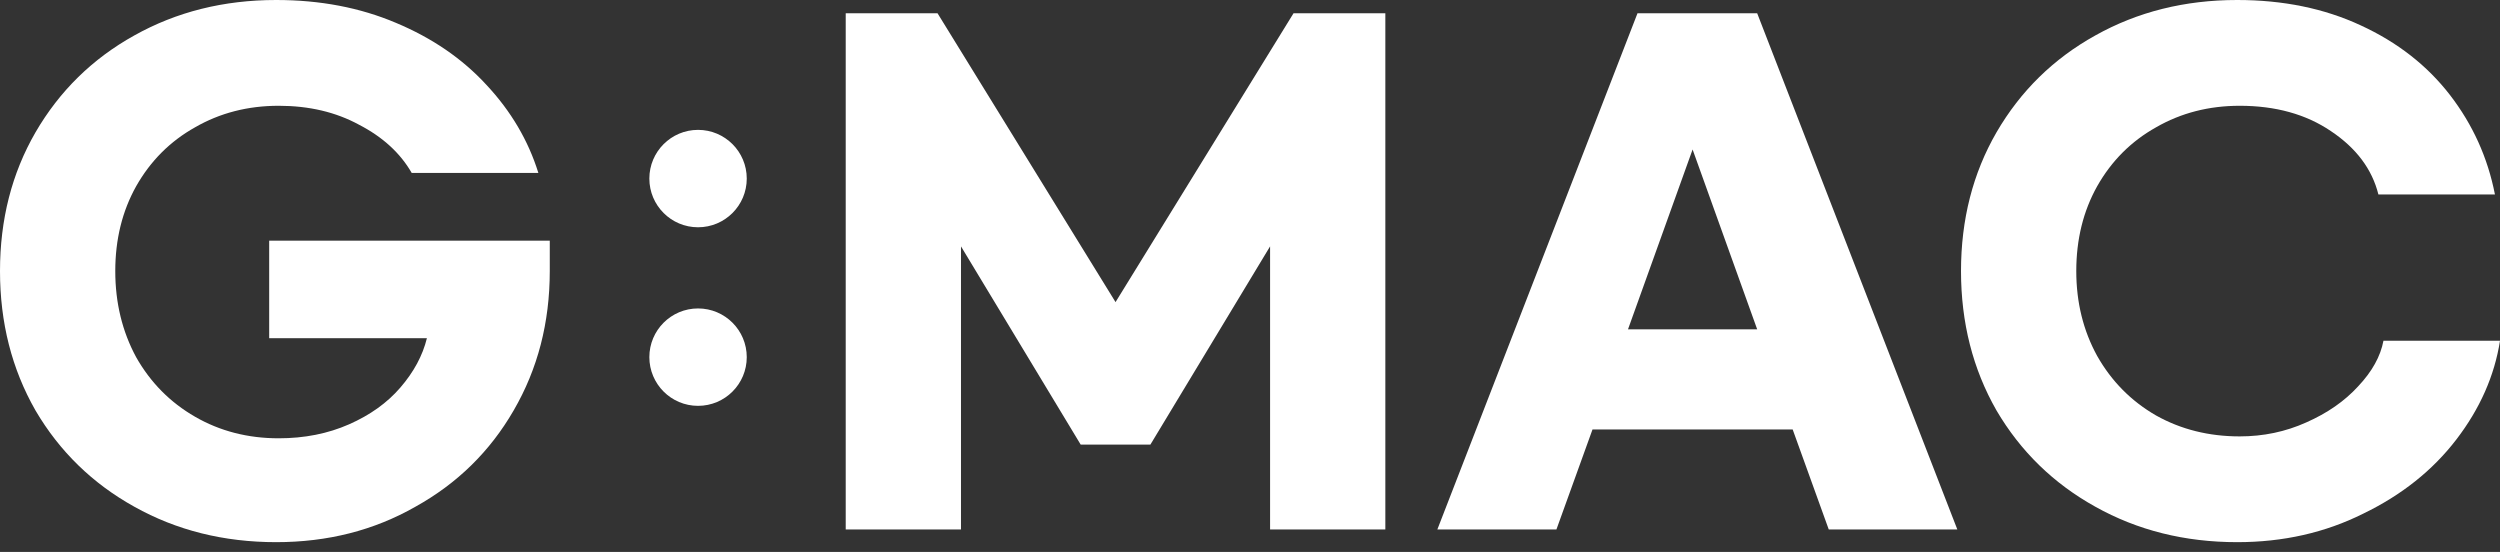 <svg width="154" height="34" viewBox="0 0 154 34" fill="none" xmlns="http://www.w3.org/2000/svg">
    <rect x="0" y="0" width="154" height="34" fill="#333333" stroke="none"/>
    <path d="M52.096 0.819H57.753L68.717 18.61L79.68 0.819H85.337V32.617H78.237V15.177L70.863 27.389H66.571L59.197 15.177V32.617H52.096V0.819Z"
          fill="white"/>
    <path d="M110.428 26.453H98.099L95.875 32.617H88.54L100.869 0.819H108.243L120.572 32.617H112.652L110.428 26.453ZM108.243 20.288L104.264 9.208L100.284 20.288H108.243Z"
          fill="white"/>
    <path d="M137.809 33.397C134.583 33.397 131.67 32.669 129.069 31.212C126.494 29.782 124.465 27.805 122.983 25.282C121.526 22.733 120.798 19.872 120.798 16.699C120.798 13.525 121.526 10.677 122.983 8.154C124.465 5.605 126.494 3.615 129.069 2.185C131.67 0.728 134.583 0 137.809 0C140.644 0 143.18 0.52 145.417 1.561C147.679 2.601 149.513 4.032 150.918 5.852C152.322 7.673 153.246 9.715 153.688 11.978H146.509C146.119 10.417 145.143 9.117 143.583 8.076C142.048 7.036 140.175 6.516 137.965 6.516C136.066 6.516 134.349 6.958 132.815 7.842C131.28 8.7 130.07 9.91 129.186 11.471C128.328 13.005 127.899 14.748 127.899 16.699C127.899 18.623 128.328 20.366 129.186 21.927C130.07 23.487 131.28 24.71 132.815 25.594C134.349 26.453 136.066 26.882 137.965 26.882C139.421 26.882 140.787 26.596 142.061 26.023C143.362 25.451 144.428 24.71 145.261 23.799C146.119 22.889 146.639 21.953 146.821 20.99H154C153.662 23.149 152.765 25.178 151.308 27.077C149.851 28.976 147.94 30.497 145.573 31.642C143.232 32.812 140.644 33.397 137.809 33.397Z"
          fill="white"/>
    <circle cx="43" cy="11" r="3" fill="white"/>
    <circle cx="43" cy="22" r="3" fill="white"/>
    <path d="M17.011 0C19.716 0 22.174 0.468 24.385 1.405C26.622 2.341 28.481 3.615 29.964 5.228C31.473 6.841 32.539 8.648 33.163 10.651H25.36C24.658 9.429 23.578 8.44 22.122 7.686C20.691 6.906 19.04 6.516 17.167 6.516C15.268 6.516 13.551 6.958 12.017 7.842C10.482 8.7 9.273 9.91 8.388 11.471C7.53 13.005 7.101 14.748 7.101 16.699C7.101 18.649 7.53 20.418 8.388 22.005C9.273 23.566 10.482 24.788 12.017 25.672C13.551 26.557 15.268 26.999 17.167 26.999C18.753 26.999 20.197 26.713 21.498 26.14C22.798 25.568 23.852 24.814 24.658 23.878C25.49 22.915 26.036 21.901 26.297 20.834H16.582V14.826H33.866V16.699C33.866 19.872 33.124 22.733 31.642 25.282C30.185 27.805 28.169 29.782 25.594 31.212C23.045 32.669 20.184 33.397 17.011 33.397C13.786 33.397 10.872 32.669 8.271 31.212C5.696 29.782 3.667 27.805 2.185 25.282C0.728 22.733 0 19.872 0 16.699C0 13.525 0.728 10.677 2.185 8.154C3.667 5.605 5.696 3.615 8.271 2.185C10.872 0.728 13.786 0 17.011 0Z"
          fill="white"/>
</svg>
